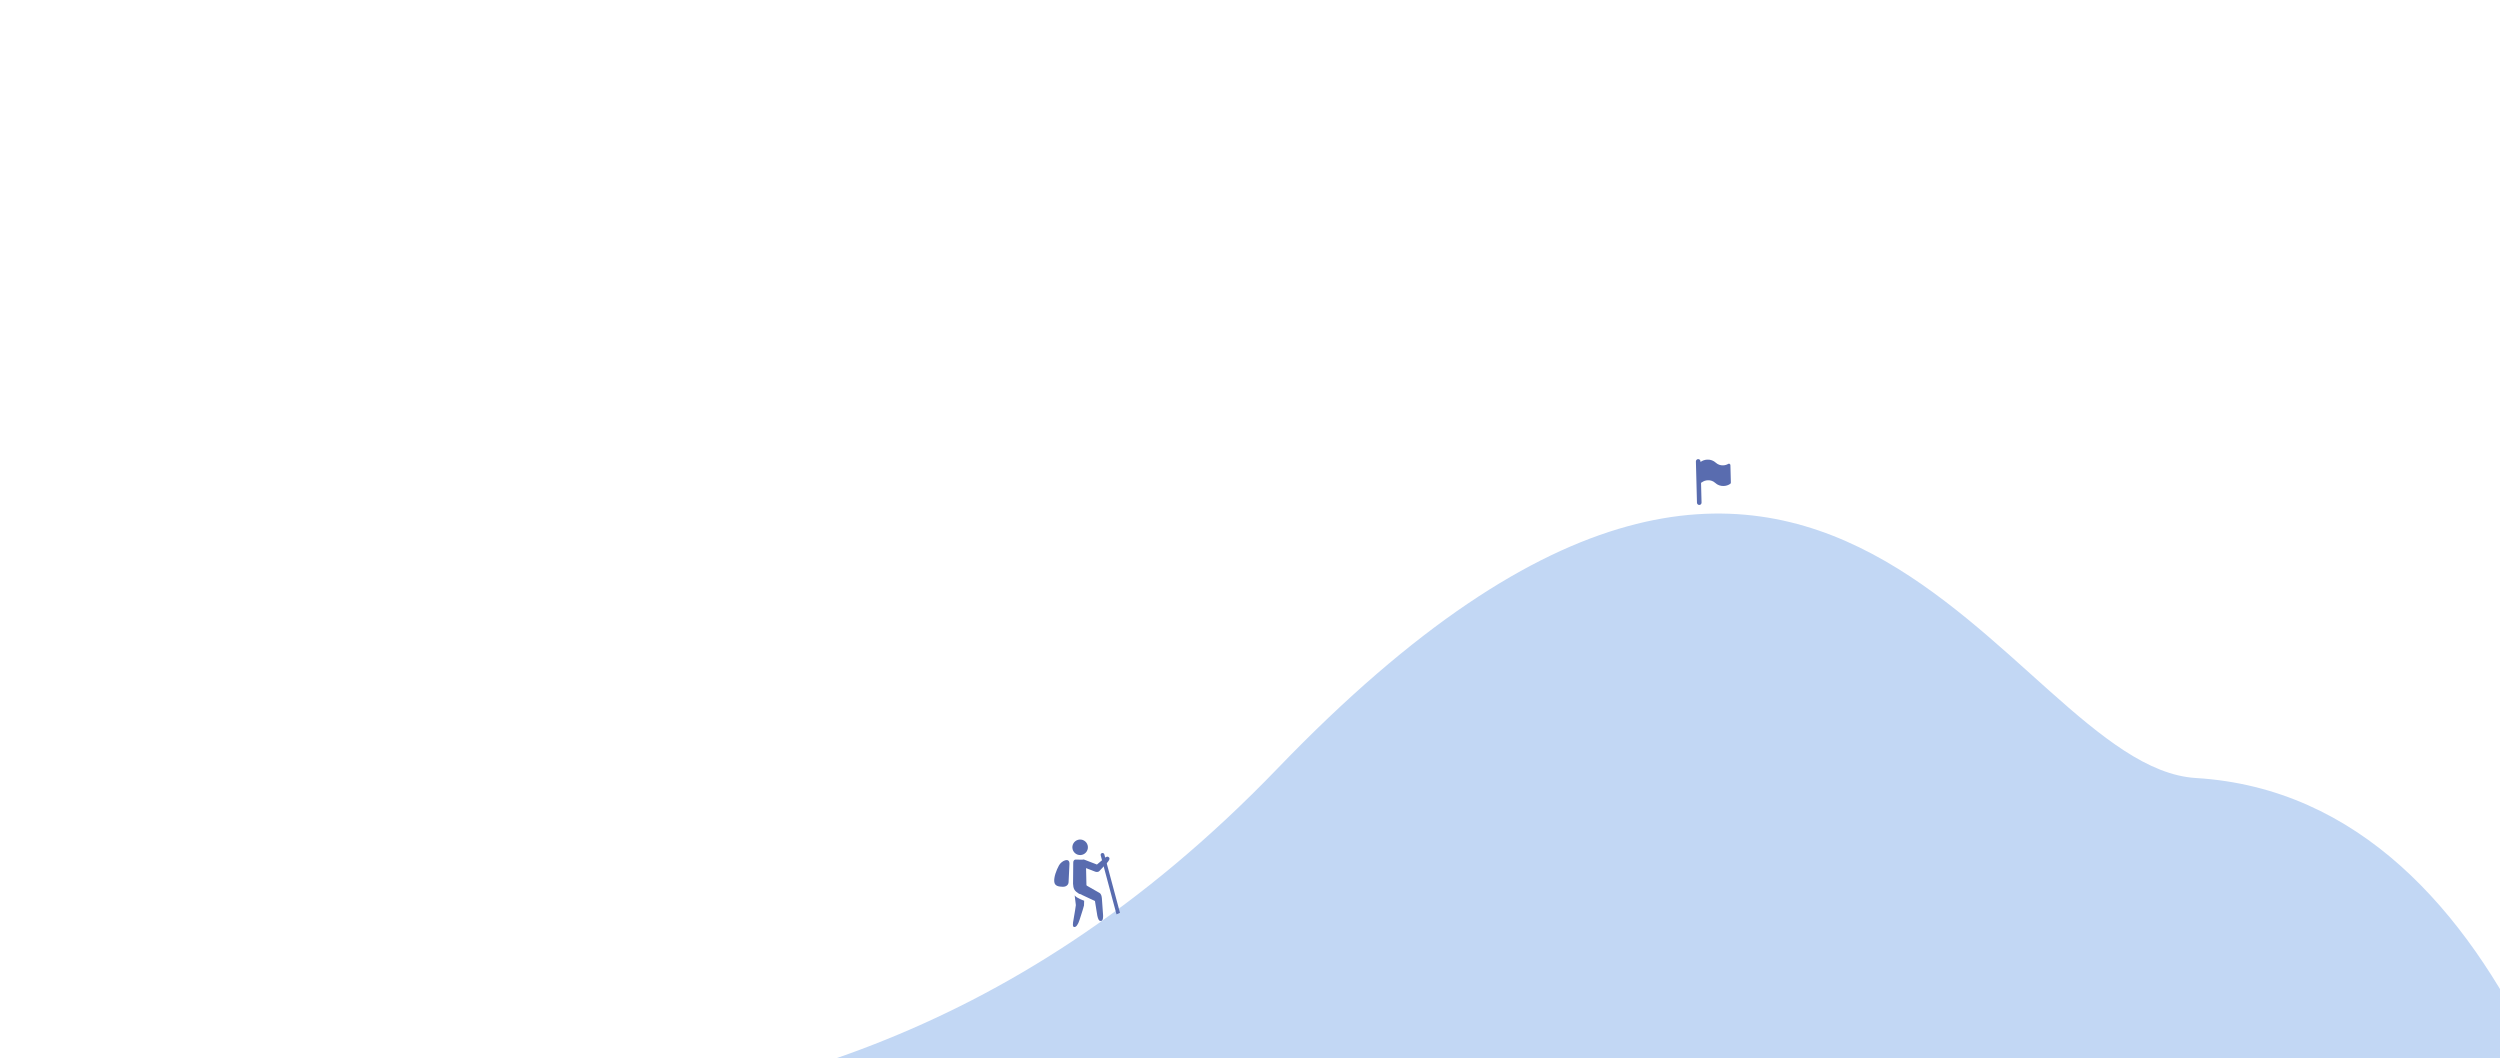 <svg width="763" height="323" viewBox="0 0 763 323" fill="none" xmlns="http://www.w3.org/2000/svg">
<g filter="url(#filter0_d)">
<path d="M38.59 418.273C56.801 284.918 221.773 405.209 390.017 230.42C558.262 55.632 612.091 229.906 670.185 233.45C719.91 236.482 752.468 273.793 773.643 317.571C1004.32 794.473 14.255 596.478 38.59 418.273Z" fill="#C2D7F4"/>
</g>
<g clip-path="url(#clip0)">
<path d="M330.271 260.886C331.536 260.547 332.287 259.246 331.948 257.981C331.609 256.715 330.308 255.965 329.043 256.304C327.777 256.643 327.027 257.943 327.366 259.209C327.705 260.474 329.005 261.225 330.271 260.886Z" fill="#596CAF"/>
<path d="M327.553 263.42C327.482 262.816 327.84 262.346 328.194 262.349L330.763 262.375C331.116 262.381 331.434 263.114 331.43 263.47L331.627 272.084C331.62 272.442 331.466 272.66 331.111 272.653L329.402 272.736C327.814 272.014 327.572 271.08 327.494 269.722L327.553 263.42Z" fill="#596CAF"/>
<path d="M327.992 273.262L328.35 276.236C328.35 276.236 327.967 279.021 327.636 280.685C327.387 281.945 327.344 282.817 327.775 282.917C328.435 283.07 329.027 282.173 329.5 280.687C330.294 278.194 330.712 276.943 330.836 276.355L330.886 274.894C330.887 274.895 328.502 274.097 327.992 273.262Z" fill="#596CAF"/>
<path d="M335.549 272.508L331.509 270.194C330.87 269.822 330.182 270.262 329.809 270.902C329.435 271.539 328.566 272.279 329.204 272.655L334.178 274.984L334.902 279.482C335.158 280.57 335.389 281.179 336.094 281.067C336.753 280.962 336.678 279.554 336.654 279.199C336.654 279.199 336.351 274.787 336.292 274.169C336.233 273.55 336.106 272.838 335.549 272.508Z" fill="#596CAF"/>
<path d="M336.889 262.081L334.787 263.856L331.165 262.456C330.59 262.236 329.944 262.525 329.724 263.103C329.504 263.678 329.793 264.323 330.371 264.544L334.273 266.035C334.639 266.173 335.142 266.163 335.448 265.92C335.448 265.92 337.327 263.956 337.823 263.403C338.343 262.82 338.858 262.101 338.492 261.71C337.971 261.148 337.423 261.621 336.889 262.081Z" fill="#596CAF"/>
<path d="M336.488 260.906L341.405 279.259" stroke="#596CAF" stroke-width="1.142" stroke-miterlimit="10" stroke-linecap="round" stroke-linejoin="round"/>
<path d="M326.402 263.628C326.402 263.628 326.16 268.461 326.132 269.226C326.104 269.991 325.478 270.685 324.319 270.646C323.16 270.605 321.928 270.454 321.766 269.156C321.591 267.741 322.394 265.584 323.2 264.12C324.006 262.657 326.449 261.568 326.402 263.628Z" fill="#596CAF"/>
</g>
<g clip-path="url(#clip1)">
<path d="M527.877 141.564C527.749 141.493 527.593 141.498 527.469 141.574C526.987 141.858 526.441 142.013 525.882 142.024C525.065 142.063 524.267 141.773 523.667 141.218C522.974 140.574 522.05 140.236 521.105 140.28C520.344 140.294 519.605 140.544 518.993 140.998L518.988 140.802C518.978 140.416 518.656 140.11 518.27 140.121C517.883 140.131 517.578 140.452 517.588 140.838L517.915 153.434C517.925 153.821 518.246 154.126 518.633 154.116C519.019 154.106 519.325 153.784 519.315 153.398L519.157 147.333C519.234 147.324 519.307 147.293 519.367 147.244C519.912 146.821 520.579 146.587 521.269 146.578C522.087 146.538 522.887 146.829 523.488 147.384C524.18 148.027 525.102 148.365 526.045 148.322C526.769 148.311 527.473 148.086 528.068 147.674C528.196 147.581 528.267 147.43 528.259 147.272L528.121 141.966C528.118 141.798 528.025 141.644 527.877 141.564Z" fill="#596CAF"/>
</g>
<defs>
<filter id="filter0_d" x="1.14441e-05" y="0" width="895.485" height="874.608" filterUnits="userSpaceOnUse" color-interpolation-filters="sRGB">
<feFlood flood-opacity="0" result="BackgroundImageFix"/>
<feColorMatrix in="SourceAlpha" type="matrix" values="0 0 0 0 0 0 0 0 0 0 0 0 0 0 0 0 0 0 127 0"/>
<feOffset dy="4"/>
<feGaussianBlur stdDeviation="5"/>
<feColorMatrix type="matrix" values="0 0 0 0 0.696 0 0 0 0 0.696 0 0 0 0 0.696 0 0 0 0.25 0"/>
<feBlend mode="normal" in2="BackgroundImageFix" result="effect1_dropShadow"/>
<feBlend mode="normal" in="SourceGraphic" in2="effect1_dropShadow" result="shape"/>
</filter>
<clipPath id="clip0">
<rect x="314" y="262.686" width="25.944" height="25.944" transform="rotate(-24.322 314 262.686)" fill="white"/>
</clipPath>
<clipPath id="clip1">
<rect x="515.821" y="140.184" width="14" height="14" transform="rotate(-1.486 515.821 140.184)" fill="white"/>
</clipPath>
</defs>
</svg>
